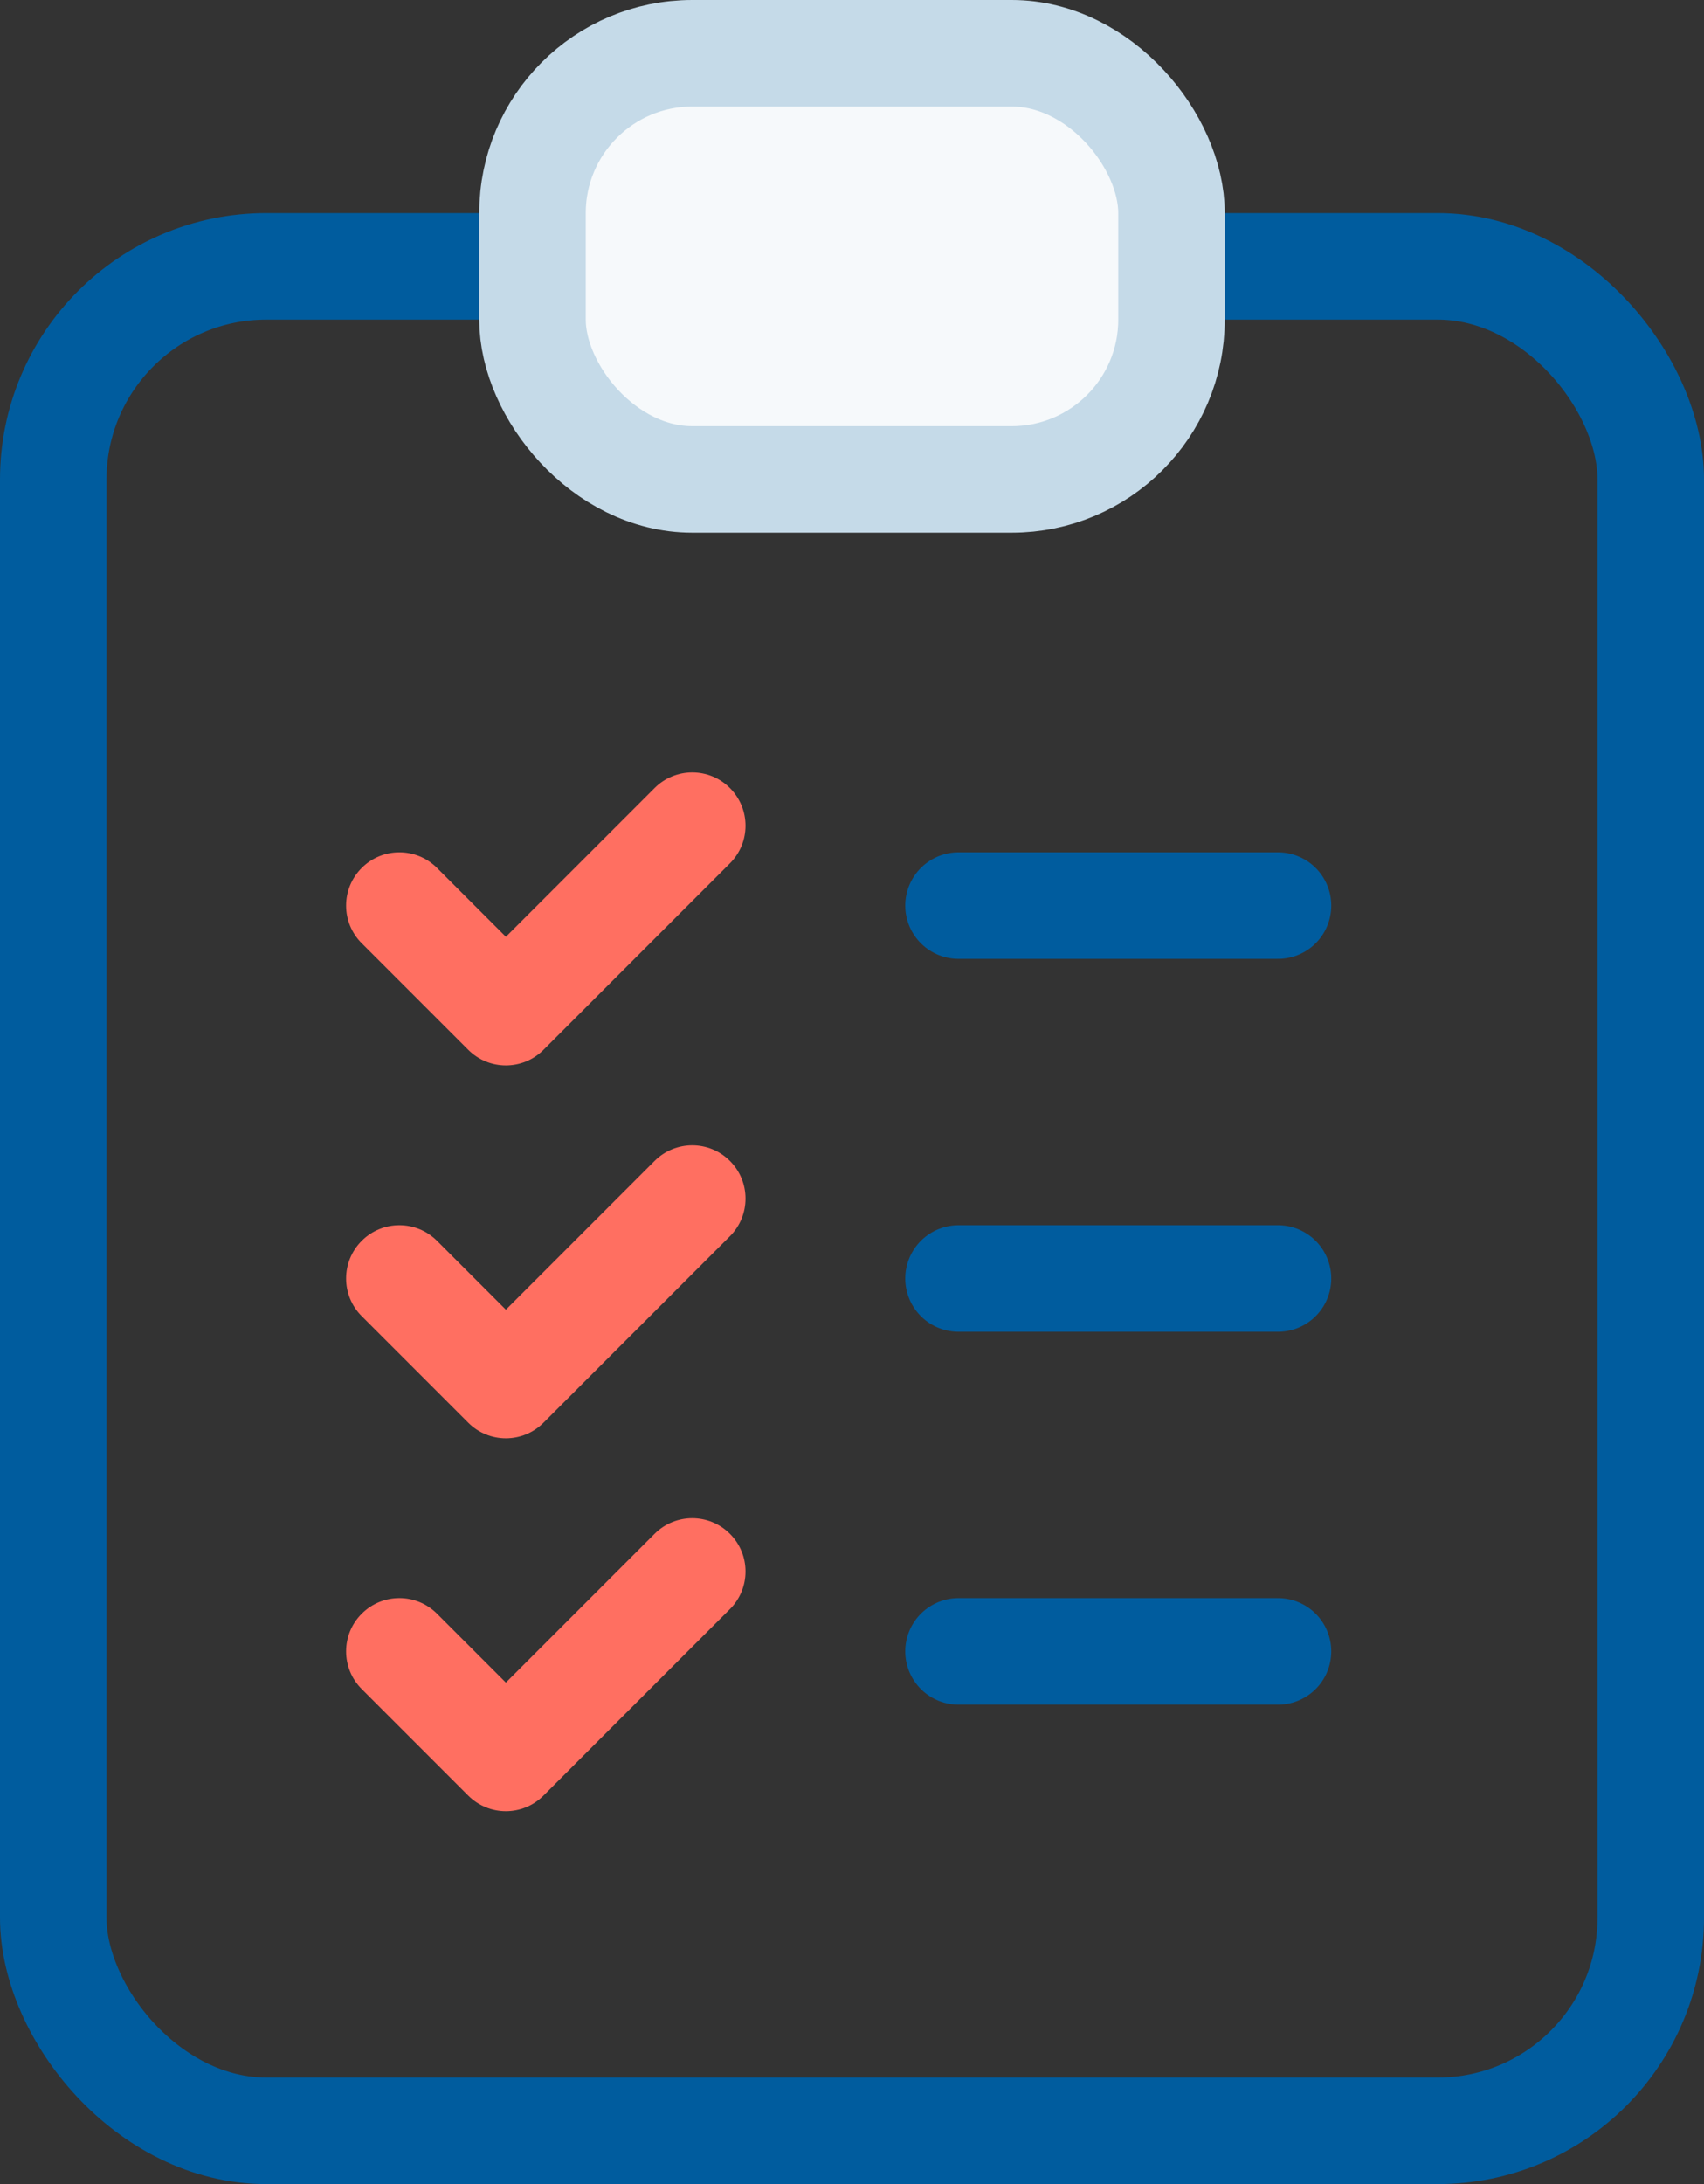 <svg width="32" height="41" viewBox="0 0 32 41" fill="none" xmlns="http://www.w3.org/2000/svg">
<rect x="0" y="0" width="32" height="41" fill="#333333" stroke="none"/>
<rect x="1" y="5" width="30" height="35" rx="4" stroke="#005C9E" stroke-width="2"/>
<rect x="10" y="1" width="12" height="8" rx="3" fill="#F6F9FB" stroke="#C5DAE8" stroke-width="2"/>
<path d="M8.207 16.293C7.817 15.902 7.183 15.902 6.793 16.293C6.402 16.683 6.402 17.317 6.793 17.707L8.207 16.293ZM9.5 19L8.793 19.707C9.183 20.098 9.817 20.098 10.207 19.707L9.5 19ZM13.707 16.207C14.098 15.817 14.098 15.184 13.707 14.793C13.317 14.402 12.683 14.402 12.293 14.793L13.707 16.207ZM6.793 17.707L8.793 19.707L10.207 18.293L8.207 16.293L6.793 17.707ZM10.207 19.707L13.707 16.207L12.293 14.793L8.793 18.293L10.207 19.707Z" fill="#FF6F61"/>
<line x1="18" y1="17" x2="24" y2="17" stroke="#005C9E" stroke-width="2" stroke-linecap="round"/>
<path d="M8.207 23.293C7.817 22.902 7.183 22.902 6.793 23.293C6.402 23.683 6.402 24.317 6.793 24.707L8.207 23.293ZM9.5 26L8.793 26.707C9.183 27.098 9.817 27.098 10.207 26.707L9.5 26ZM13.707 23.207C14.098 22.817 14.098 22.183 13.707 21.793C13.317 21.402 12.683 21.402 12.293 21.793L13.707 23.207ZM6.793 24.707L8.793 26.707L10.207 25.293L8.207 23.293L6.793 24.707ZM10.207 26.707L13.707 23.207L12.293 21.793L8.793 25.293L10.207 26.707Z" fill="#FF6F61"/>
<line x1="18" y1="24" x2="24" y2="24" stroke="#005C9E" stroke-width="2" stroke-linecap="round"/>
<path d="M8.207 30.293C7.817 29.902 7.183 29.902 6.793 30.293C6.402 30.683 6.402 31.317 6.793 31.707L8.207 30.293ZM9.5 33L8.793 33.707C9.183 34.098 9.817 34.098 10.207 33.707L9.5 33ZM13.707 30.207C14.098 29.817 14.098 29.183 13.707 28.793C13.317 28.402 12.683 28.402 12.293 28.793L13.707 30.207ZM6.793 31.707L8.793 33.707L10.207 32.293L8.207 30.293L6.793 31.707ZM10.207 33.707L13.707 30.207L12.293 28.793L8.793 32.293L10.207 33.707Z" fill="#FF6F61"/>
<line x1="18" y1="31" x2="24" y2="31" stroke="#005C9E" stroke-width="2" stroke-linecap="round"/>
</svg>
